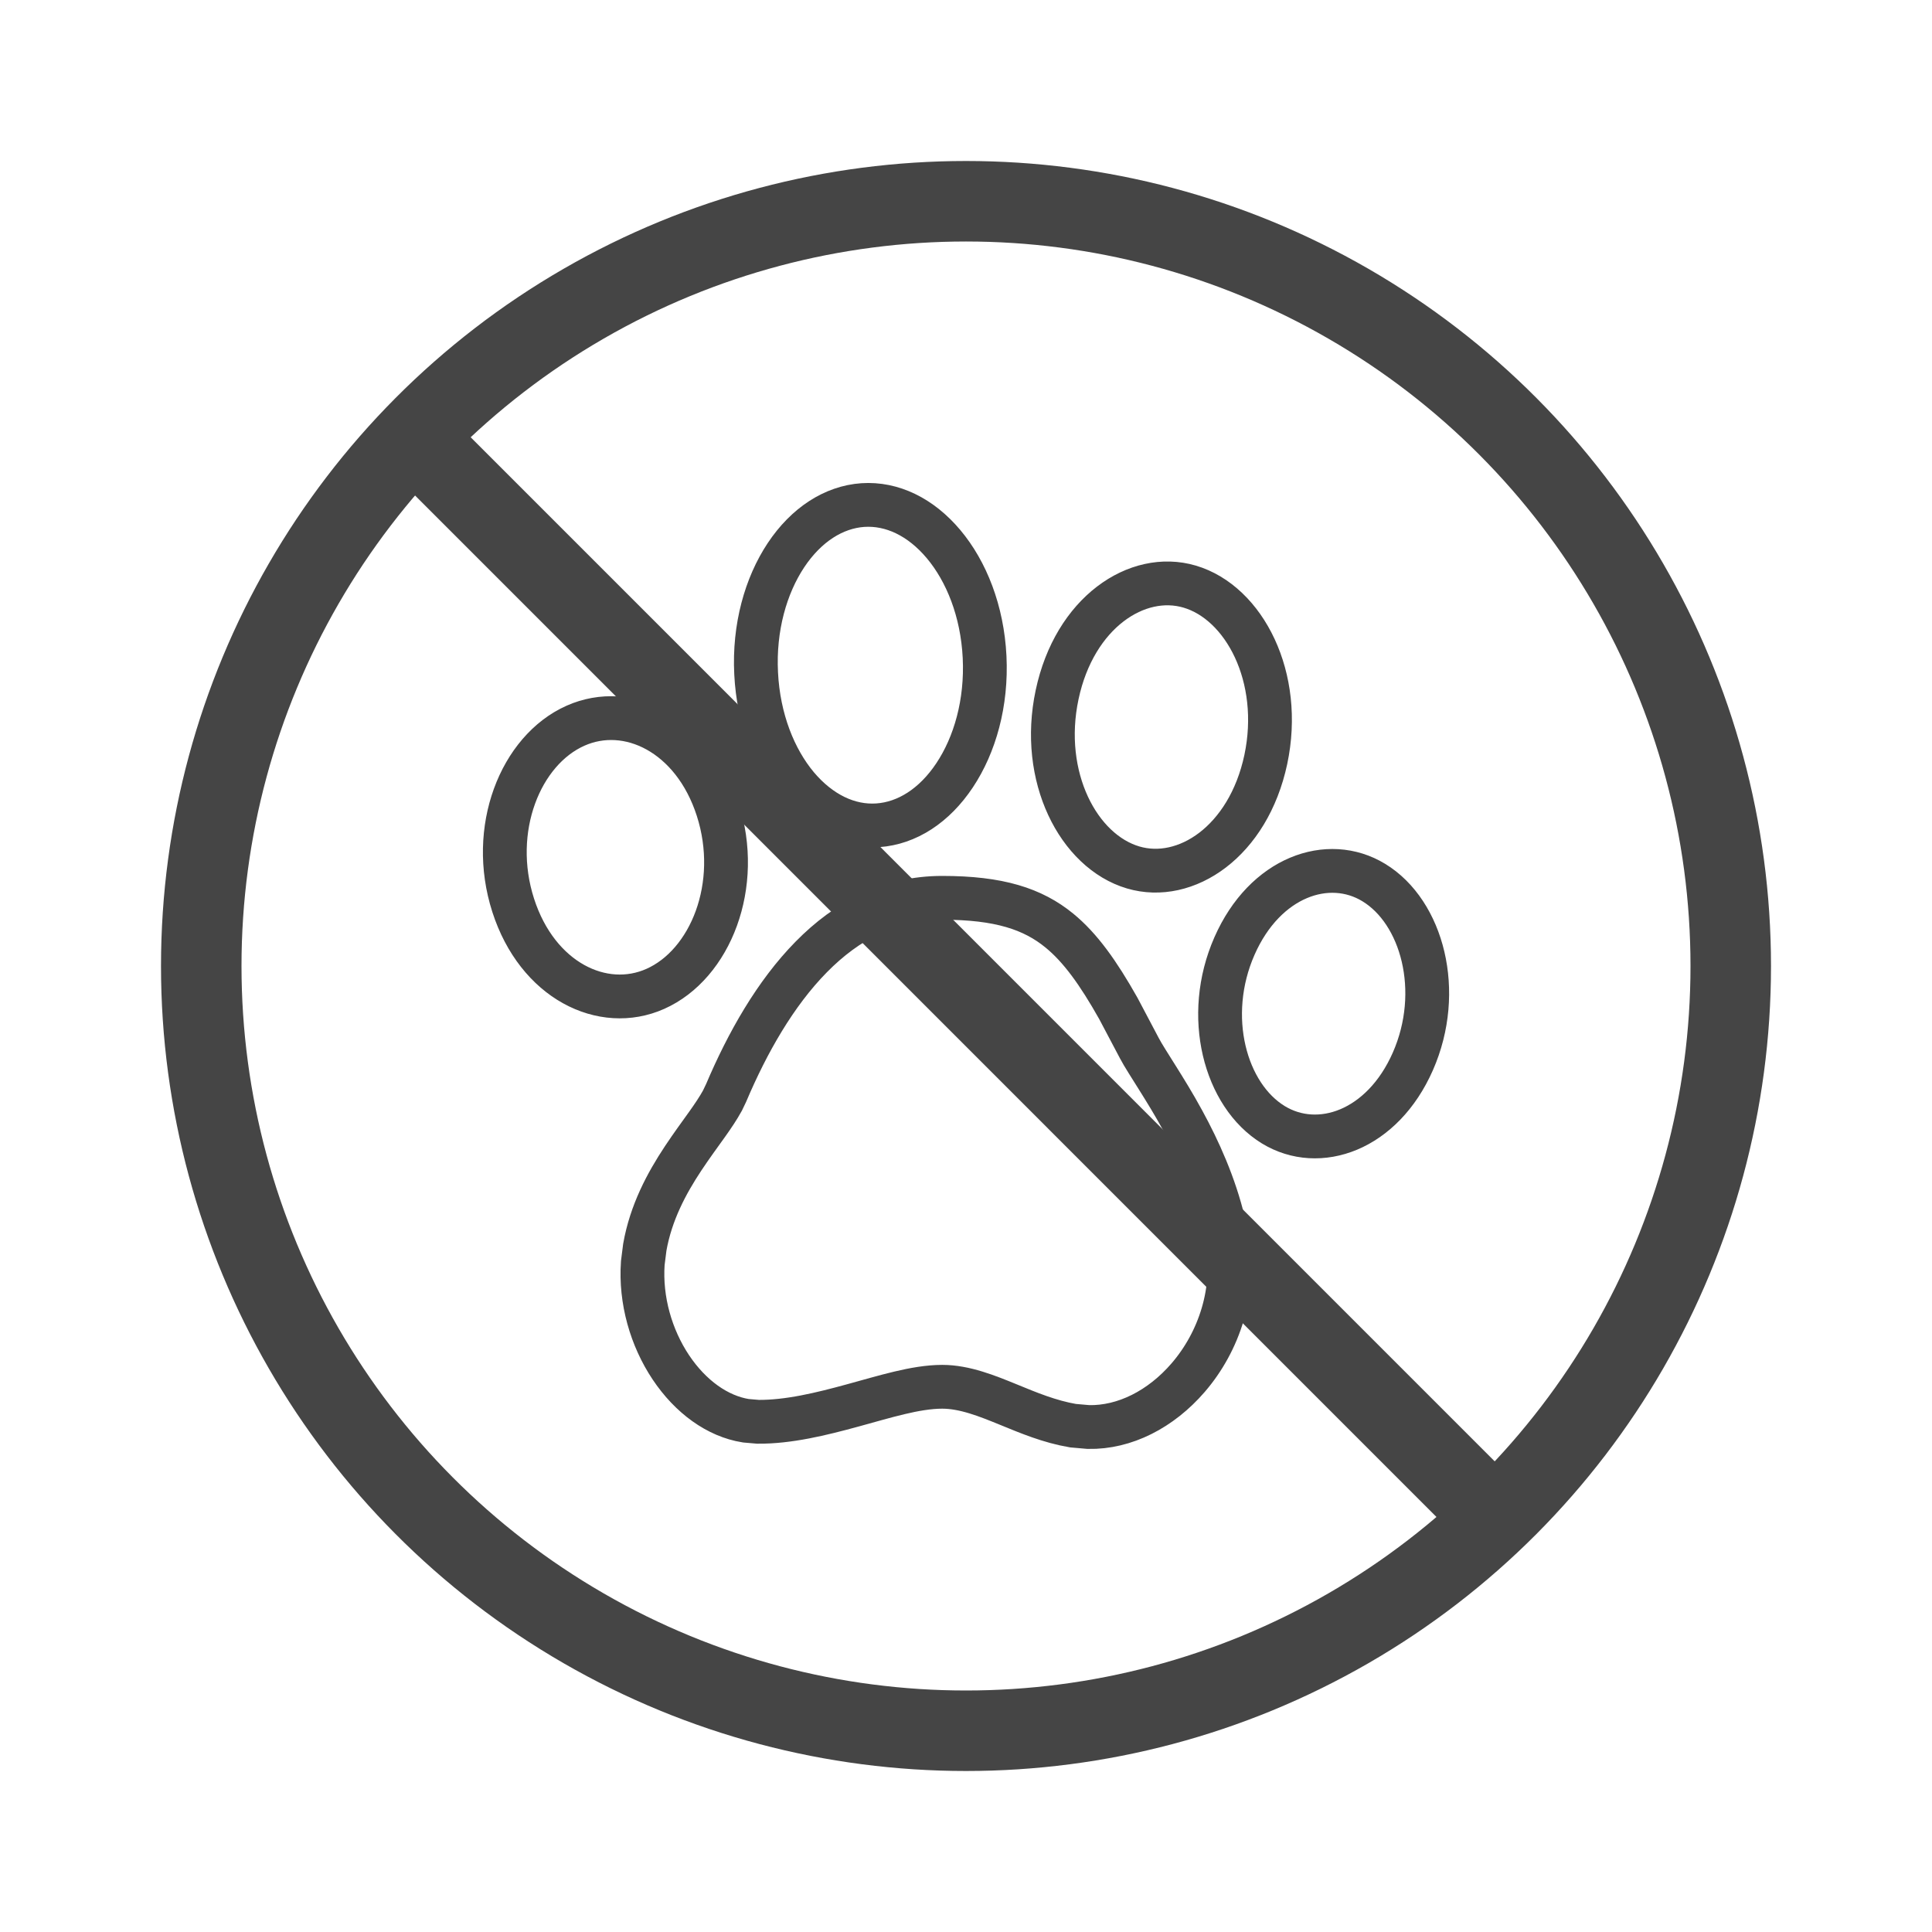 <svg width="24" height="24" viewBox="0 0 24 24" fill="none" xmlns="http://www.w3.org/2000/svg">
<path d="M11.705 11.153C12.411 11.153 12.83 11.29 13.16 11.56C13.419 11.772 13.641 12.081 13.892 12.526L14.153 13.02C14.2 13.11 14.287 13.243 14.376 13.386C14.47 13.536 14.582 13.716 14.694 13.922C14.892 14.284 15.088 14.717 15.2 15.188L15.243 15.391C15.358 16.034 15.145 16.666 14.76 17.113C14.421 17.506 13.971 17.736 13.521 17.727L13.328 17.71C13.037 17.66 12.779 17.552 12.516 17.444C12.27 17.344 11.986 17.227 11.705 17.227C11.536 17.227 11.352 17.26 11.172 17.303C10.991 17.346 10.793 17.404 10.599 17.457C10.198 17.567 9.794 17.665 9.416 17.662L9.265 17.649C8.914 17.593 8.579 17.353 8.333 16.985C8.089 16.619 7.953 16.152 7.985 15.69L8.01 15.493C8.086 15.063 8.28 14.701 8.486 14.39C8.591 14.232 8.692 14.095 8.787 13.962C8.854 13.868 8.921 13.769 8.974 13.673L9.02 13.577C9.285 12.952 9.632 12.34 10.078 11.887C10.52 11.438 11.052 11.153 11.705 11.153ZM15.335 11.752C15.714 10.89 16.502 10.62 17.065 10.963C17.668 11.329 17.934 12.314 17.551 13.185C17.172 14.046 16.383 14.316 15.819 13.973C15.217 13.606 14.952 12.622 15.335 11.752ZM7.149 9.015C7.802 8.724 8.614 9.116 8.915 10.052C9.219 10.996 8.826 11.979 8.141 12.284C7.488 12.575 6.676 12.182 6.375 11.246C6.071 10.302 6.464 9.32 7.149 9.015ZM13.132 8.629C13.349 7.608 14.127 7.095 14.778 7.287C15.457 7.487 15.941 8.413 15.724 9.436C15.506 10.456 14.728 10.968 14.077 10.776C13.398 10.576 12.914 9.651 13.132 8.629ZM10.719 6.274C11.08 6.25 11.437 6.421 11.721 6.759C12.005 7.097 12.203 7.591 12.231 8.162C12.259 8.733 12.11 9.253 11.859 9.63C11.608 10.008 11.267 10.227 10.904 10.252C10.543 10.277 10.186 10.105 9.902 9.768C9.619 9.43 9.421 8.936 9.393 8.365C9.364 7.794 9.513 7.274 9.764 6.896C10.015 6.519 10.356 6.299 10.719 6.274Z" stroke="#454545" stroke-width="0.544"/>
<line x1="5.354" y1="5.646" x2="18.687" y2="18.98" stroke="#454545"/>
<circle cx="12" cy="12" r="9.5" stroke="#454545"/>
</svg>

